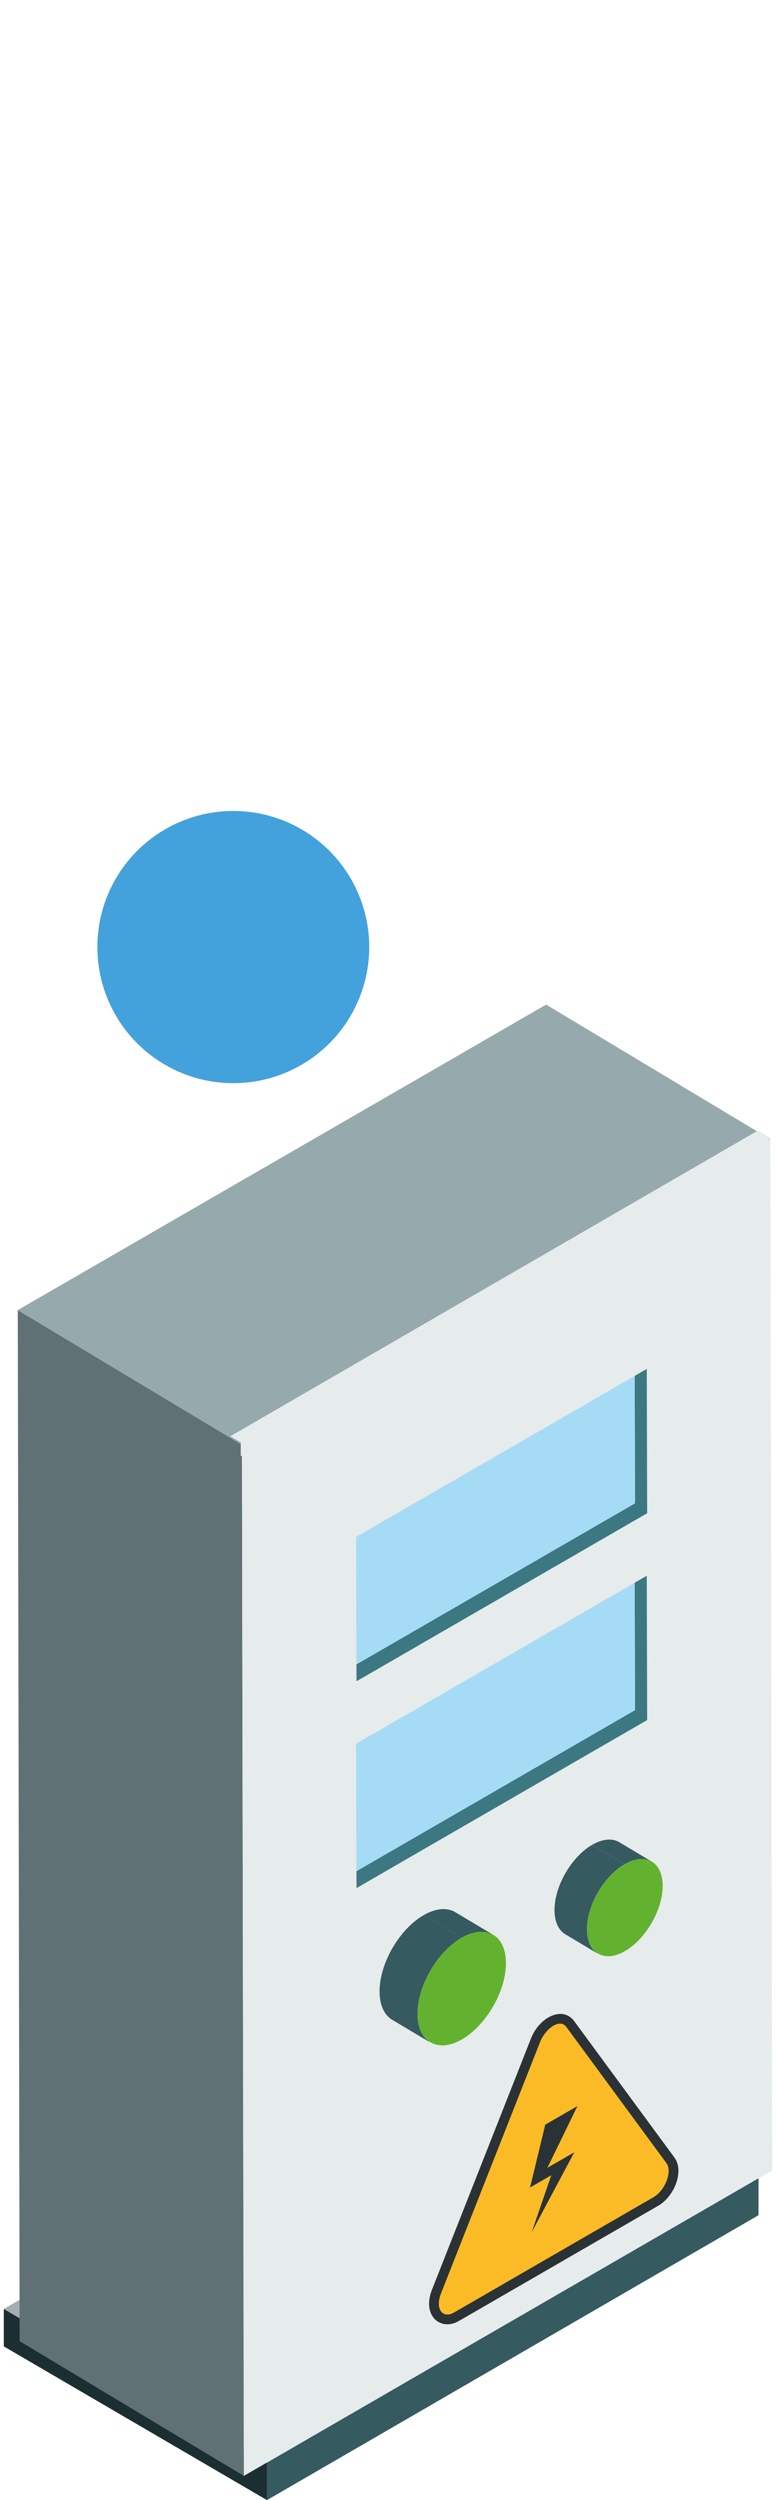 <svg xmlns="http://www.w3.org/2000/svg" viewBox="0 0 186.466 600"><defs><style>.cls-1{isolation:isolate;}.cls-2{fill:#1b2e31;}.cls-3{fill:#a4aeb0;}.cls-4{fill:#355a60;}.cls-5{fill:#5f7174;}.cls-6{fill:#96aaad;}.cls-7{fill:#e6ebec;}.cls-8{fill:#3b7882;}.cls-9{fill:#a6dbf6;}.cls-10{fill:#63b22f;}.cls-11{fill:#2b3235;}.cls-12{fill:#fbbb26;}.cls-13{fill:#43a2db;}</style></defs><g id="Capa_1" data-name="Capa 1"><g class="cls-1"><polygon class="cls-2" points="64.152 600 0.915 563.108 0.915 554.121 64.152 591.013 64.152 600"/><polygon class="cls-3" points="64.152 591.013 0.915 554.121 119.027 485.748 182.264 522.641 64.152 591.013"/><polygon class="cls-4" points="182.264 522.641 182.264 531.627 64.152 600 64.152 591.013 182.264 522.641"/></g><g class="cls-1"><polygon class="cls-5" points="58.59 594.186 4.717 561.859 4.271 314.409 58.141 346.734 58.59 594.186"/><polygon class="cls-6" points="58.141 346.734 4.271 314.409 131.232 241.093 185.105 273.419 58.141 346.734"/><polygon class="cls-7" points="185.105 273.419 185.551 520.87 58.59 594.186 58.141 346.734 185.105 273.419"/></g><polygon class="cls-7" points="55.34 344.69 182.167 271.296 184.811 272.835 184.811 276.272 57.852 349.478 57.852 346.148 55.34 344.69"/><polygon class="cls-8" points="155.507 363.16 155.41 328.532 152.51 330.203 152.598 360.777 85.653 399.429 85.667 403.484 155.507 363.16"/><polygon class="cls-9" points="152.51 330.203 85.565 368.85 85.653 399.429 152.598 360.777 152.51 330.203"/><polygon class="cls-8" points="155.507 412.795 155.41 378.167 152.51 379.838 152.598 410.412 85.653 449.064 85.667 453.119 155.507 412.795"/><polygon class="cls-9" points="152.51 379.838 85.565 418.486 85.653 449.064 152.598 410.412 152.51 379.838"/><path class="cls-4" d="M155.207,446.23a5.736,5.736,0,0,0-.927-.046,4.938,4.938,0,0,0-.624-.026,6.869,6.869,0,0,0-1.148.25c-.193.049-.373.06-.569.124a10.493,10.493,0,0,0-1.845.851l-7.79-4.649c2.531-1.46,4.829-1.6,6.482-.635l7.792,4.649-.021-.012a4.612,4.612,0,0,0-.764-.287A5.213,5.213,0,0,0,155.207,446.23Z"/><path class="cls-4" d="M142.3,442.734l7.79,4.649c-5.01,2.894-9.068,9.922-9.049,15.679a10.037,10.037,0,0,0,.189,1.99c.039.2.122.355.175.548a7.462,7.462,0,0,0,.356,1.1,4.928,4.928,0,0,0,.331.511,5.067,5.067,0,0,0,.507.776,4.7,4.7,0,0,0,.471.389,4.361,4.361,0,0,0,.62.511l-7.794-4.645c-1.63-.95-2.642-2.962-2.65-5.822C133.233,452.656,137.292,445.632,142.3,442.734Z"/><path class="cls-10" d="M142.1,467.208a4.62,4.62,0,0,1-.331-.511,7.462,7.462,0,0,1-.356-1.1c-.053-.193-.136-.348-.175-.548a10.037,10.037,0,0,1-.189-1.99c-.019-5.757,4.039-12.785,9.049-15.679a10.79,10.79,0,0,1,1.845-.851c.2-.064.376-.075.569-.124a6.869,6.869,0,0,1,1.148-.25,4.289,4.289,0,0,1,.624.026,5.736,5.736,0,0,1,.927.046,5.213,5.213,0,0,1,.586.219,4.612,4.612,0,0,1,.764.287c1.642.942,2.661,2.962,2.67,5.829.016,5.754-4.039,12.786-9.072,15.691-2.873,1.656-5.413,1.551-7.081.117a4.7,4.7,0,0,1-.471-.389A4.994,4.994,0,0,1,142.1,467.208Z"/><path class="cls-5" d="M150.094,447.383a10.493,10.493,0,0,1,1.845-.851A10.79,10.79,0,0,0,150.094,447.383Z"/><path class="cls-5" d="M154.28,446.184a5.736,5.736,0,0,1,.927.046A5.736,5.736,0,0,0,154.28,446.184Z"/><path class="cls-5" d="M153.656,446.158a6.869,6.869,0,0,0-1.148.25A6.869,6.869,0,0,1,153.656,446.158Z"/><path class="cls-5" d="M156.557,446.736a4.612,4.612,0,0,0-.764-.287A4.612,4.612,0,0,1,156.557,446.736Z"/><path class="cls-5" d="M141.765,466.7a4.62,4.62,0,0,0,.331.511A4.928,4.928,0,0,1,141.765,466.7Z"/><path class="cls-5" d="M142.6,467.984a4.7,4.7,0,0,0,.471.389A4.7,4.7,0,0,1,142.6,467.984Z"/><path class="cls-5" d="M141.234,465.052c.039.2.122.355.175.548C141.356,465.407,141.273,465.252,141.234,465.052Z"/><path class="cls-4" d="M116.873,463.709a6.725,6.725,0,0,0-1.083-.053,5.658,5.658,0,0,0-.73-.031,8.044,8.044,0,0,0-1.341.292c-.226.058-.436.071-.666.146a12.2,12.2,0,0,0-2.155,1l-9.106-5.434c2.958-1.707,5.644-1.871,7.576-.743l9.108,5.434-.024-.014a5.354,5.354,0,0,0-.894-.336A6.172,6.172,0,0,0,116.873,463.709Z"/><path class="cls-4" d="M101.792,459.624l9.106,5.434c-5.857,3.382-10.6,11.6-10.579,18.327a11.791,11.791,0,0,0,.221,2.325c.047.234.144.415.206.641a8.715,8.715,0,0,0,.416,1.282,5.513,5.513,0,0,0,.387.6,5.961,5.961,0,0,0,.592.907,5.508,5.508,0,0,0,.55.455,5.085,5.085,0,0,0,.726.6l-9.111-5.429c-1.905-1.11-3.088-3.463-3.1-6.805C91.189,471.221,95.933,463.011,101.792,459.624Z"/><path class="cls-10" d="M101.549,488.23a5.228,5.228,0,0,1-.387-.6,8.715,8.715,0,0,1-.416-1.282c-.062-.226-.159-.407-.206-.641a11.791,11.791,0,0,1-.221-2.325c-.022-6.73,4.722-14.945,10.579-18.327a12.489,12.489,0,0,1,2.155-1c.23-.075.44-.088.666-.146a8.044,8.044,0,0,1,1.341-.292,4.885,4.885,0,0,1,.73.031,6.725,6.725,0,0,1,1.083.053,6.172,6.172,0,0,1,.685.256,5.354,5.354,0,0,1,.894.336c1.918,1.1,3.11,3.463,3.121,6.814.018,6.725-4.722,14.944-10.6,18.34-3.358,1.936-6.327,1.813-8.277.137a5.508,5.508,0,0,1-.55-.455A5.813,5.813,0,0,1,101.549,488.23Z"/><path class="cls-5" d="M110.9,465.058a12.2,12.2,0,0,1,2.155-1A12.489,12.489,0,0,0,110.9,465.058Z"/><path class="cls-5" d="M115.79,463.656a6.725,6.725,0,0,1,1.083.053A6.725,6.725,0,0,0,115.79,463.656Z"/><path class="cls-5" d="M115.06,463.625a8.044,8.044,0,0,0-1.341.292A8.044,8.044,0,0,1,115.06,463.625Z"/><path class="cls-5" d="M118.452,464.3a5.354,5.354,0,0,0-.894-.336A5.354,5.354,0,0,1,118.452,464.3Z"/><path class="cls-5" d="M101.162,487.633a5.228,5.228,0,0,0,.387.6A5.513,5.513,0,0,1,101.162,487.633Z"/><path class="cls-5" d="M102.141,489.137a5.508,5.508,0,0,0,.55.455A5.508,5.508,0,0,1,102.141,489.137Z"/><path class="cls-5" d="M100.54,485.71c.047.234.144.415.206.641C100.684,486.125,100.587,485.944,100.54,485.71Z"/><path class="cls-11" d="M103.775,549.57l23.813-60.358c2.077-5.273,7.687-7.833,10.379-4.167l24.069,32.708c2.5,3.377-.106,9.43-3.847,11.591L110.3,556.99C105.787,559.6,101.379,555.651,103.775,549.57Z"/><path class="cls-12" d="M136.076,486.432l24.071,32.711c1.457,1.972-.3,6.533-3.132,8.17l-47.884,27.646c-2.836,1.637-4.609-.888-3.173-4.53l23.812-60.356C130.994,486.966,134.48,484.258,136.076,486.432Z"/><polygon class="cls-11" points="138.755 505.433 131.525 520.257 137.999 516.519 127.765 535.711 132.464 522.039 127.363 524.985 131.02 509.898 138.755 505.433"/></g><g id="arrow_event_critycal"><circle id="Encendido2" class="cls-13" cx="56.06" cy="227.286" r="32.665"/></g></svg>